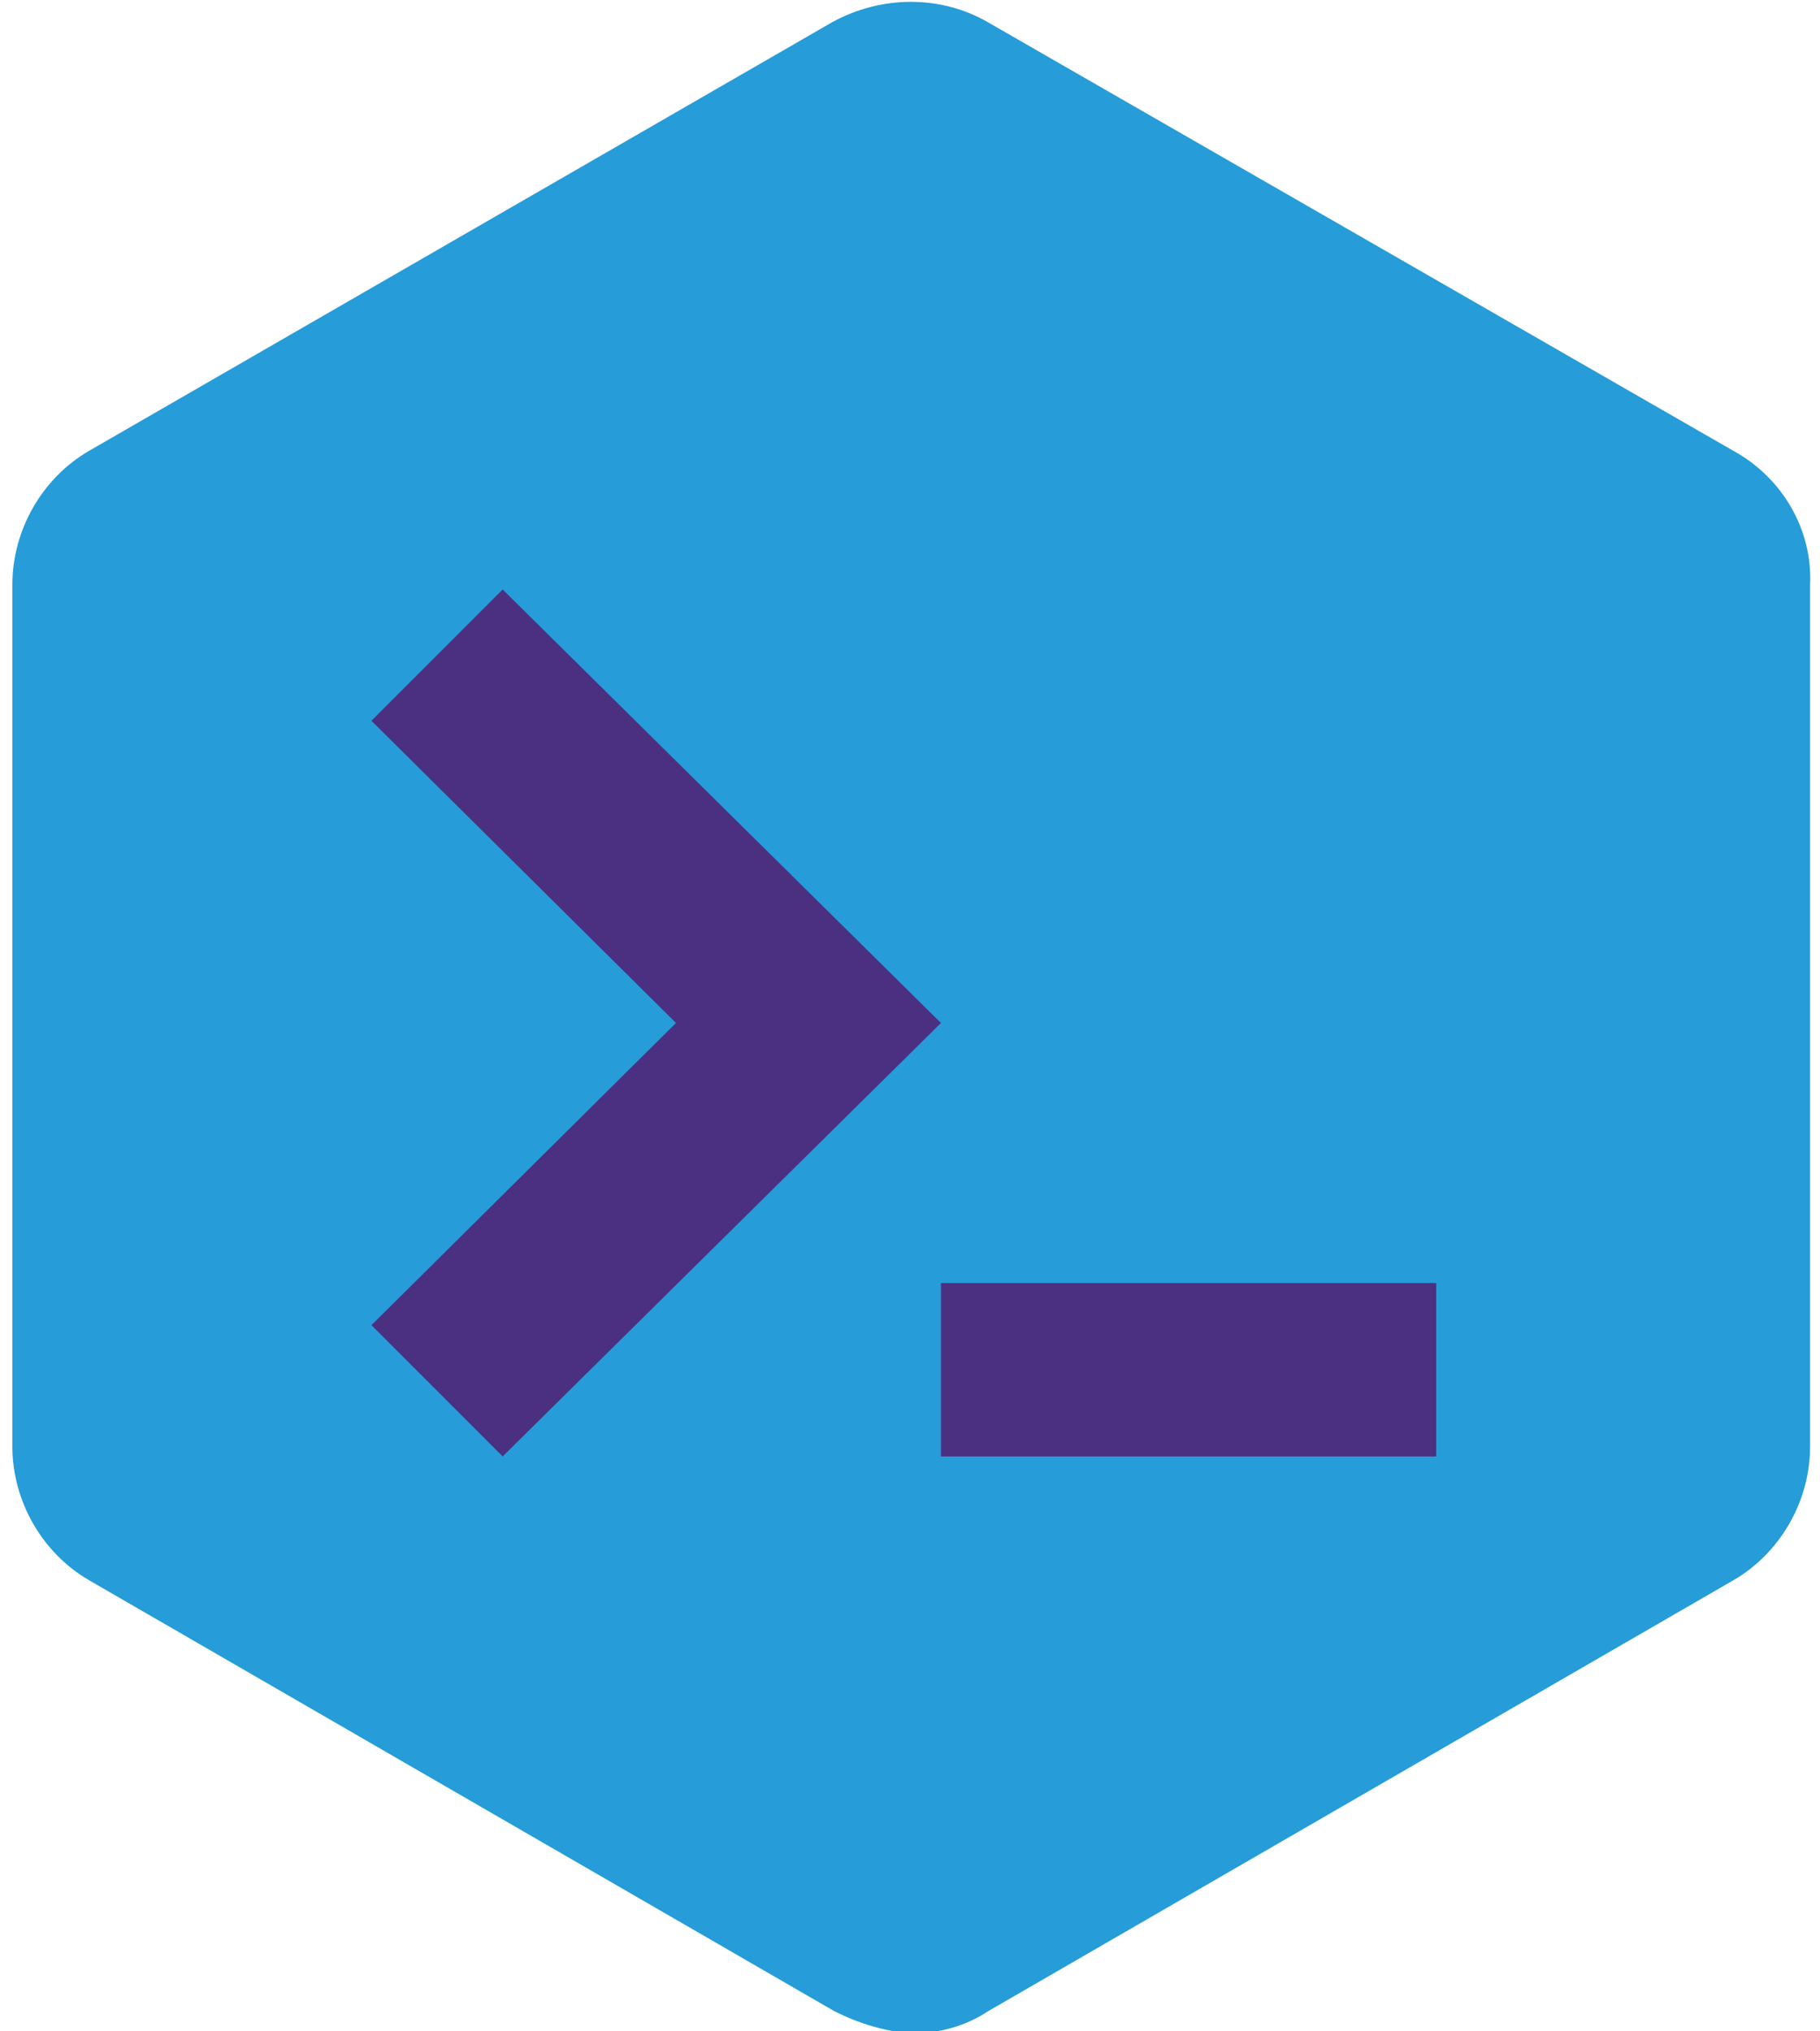 <?xml version="1.0" encoding="utf-8"?>
<!-- Generator: Adobe Illustrator 23.0.1, SVG Export Plug-In . SVG Version: 6.00 Build 0)  -->
<svg version="1.1" id="Layer_1" xmlns="http://www.w3.org/2000/svg" xmlns:xlink="http://www.w3.org/1999/xlink" x="0px" y="0px"
	 viewBox="0 0 73.5 82" style="enable-background:new 0 0 73.5 82;" xml:space="preserve">
<title>3</title>
<g>
	<defs>
		<path id="SVGID_1_" d="M70,18.2L39.9,0.9c-1.9-1.1-4.3-1.1-6.3,0L3.6,18.2c-1.9,1.1-3.1,3.2-3.1,5.4v34.8c0,2.2,1.2,4.3,3.1,5.4
			l30.1,17.4c1,0.5,2,0.8,3.1,0.9c1.1,0,2.2-0.3,3.1-0.9L70,63.8c1.9-1.1,3.1-3.2,3.1-5.4V23.6C73.2,21.4,72,19.3,70,18.2z"/>
	</defs>
	<use xlink:href="#SVGID_1_"  style="overflow:visible;fill:#269CD8;"/>
	<clipPath id="SVGID_2_">
		<use xlink:href="#SVGID_1_"  style="overflow:visible;"/>
	</clipPath>
</g>
<g>
	<defs>
		<path id="SVGID_3_" d="M38,51.8v7h20v-7H38z M15,29.1l12.3,12.2L15,53.5l5.3,5.3L38,41.3L20.3,23.8L15,29.1z"/>
	</defs>
	<use xlink:href="#SVGID_3_"  style="overflow:visible;fill:#4B3081;"/>
	<clipPath id="SVGID_4_">
		<use xlink:href="#SVGID_3_"  style="overflow:visible;"/>
	</clipPath>
</g>
</svg>
